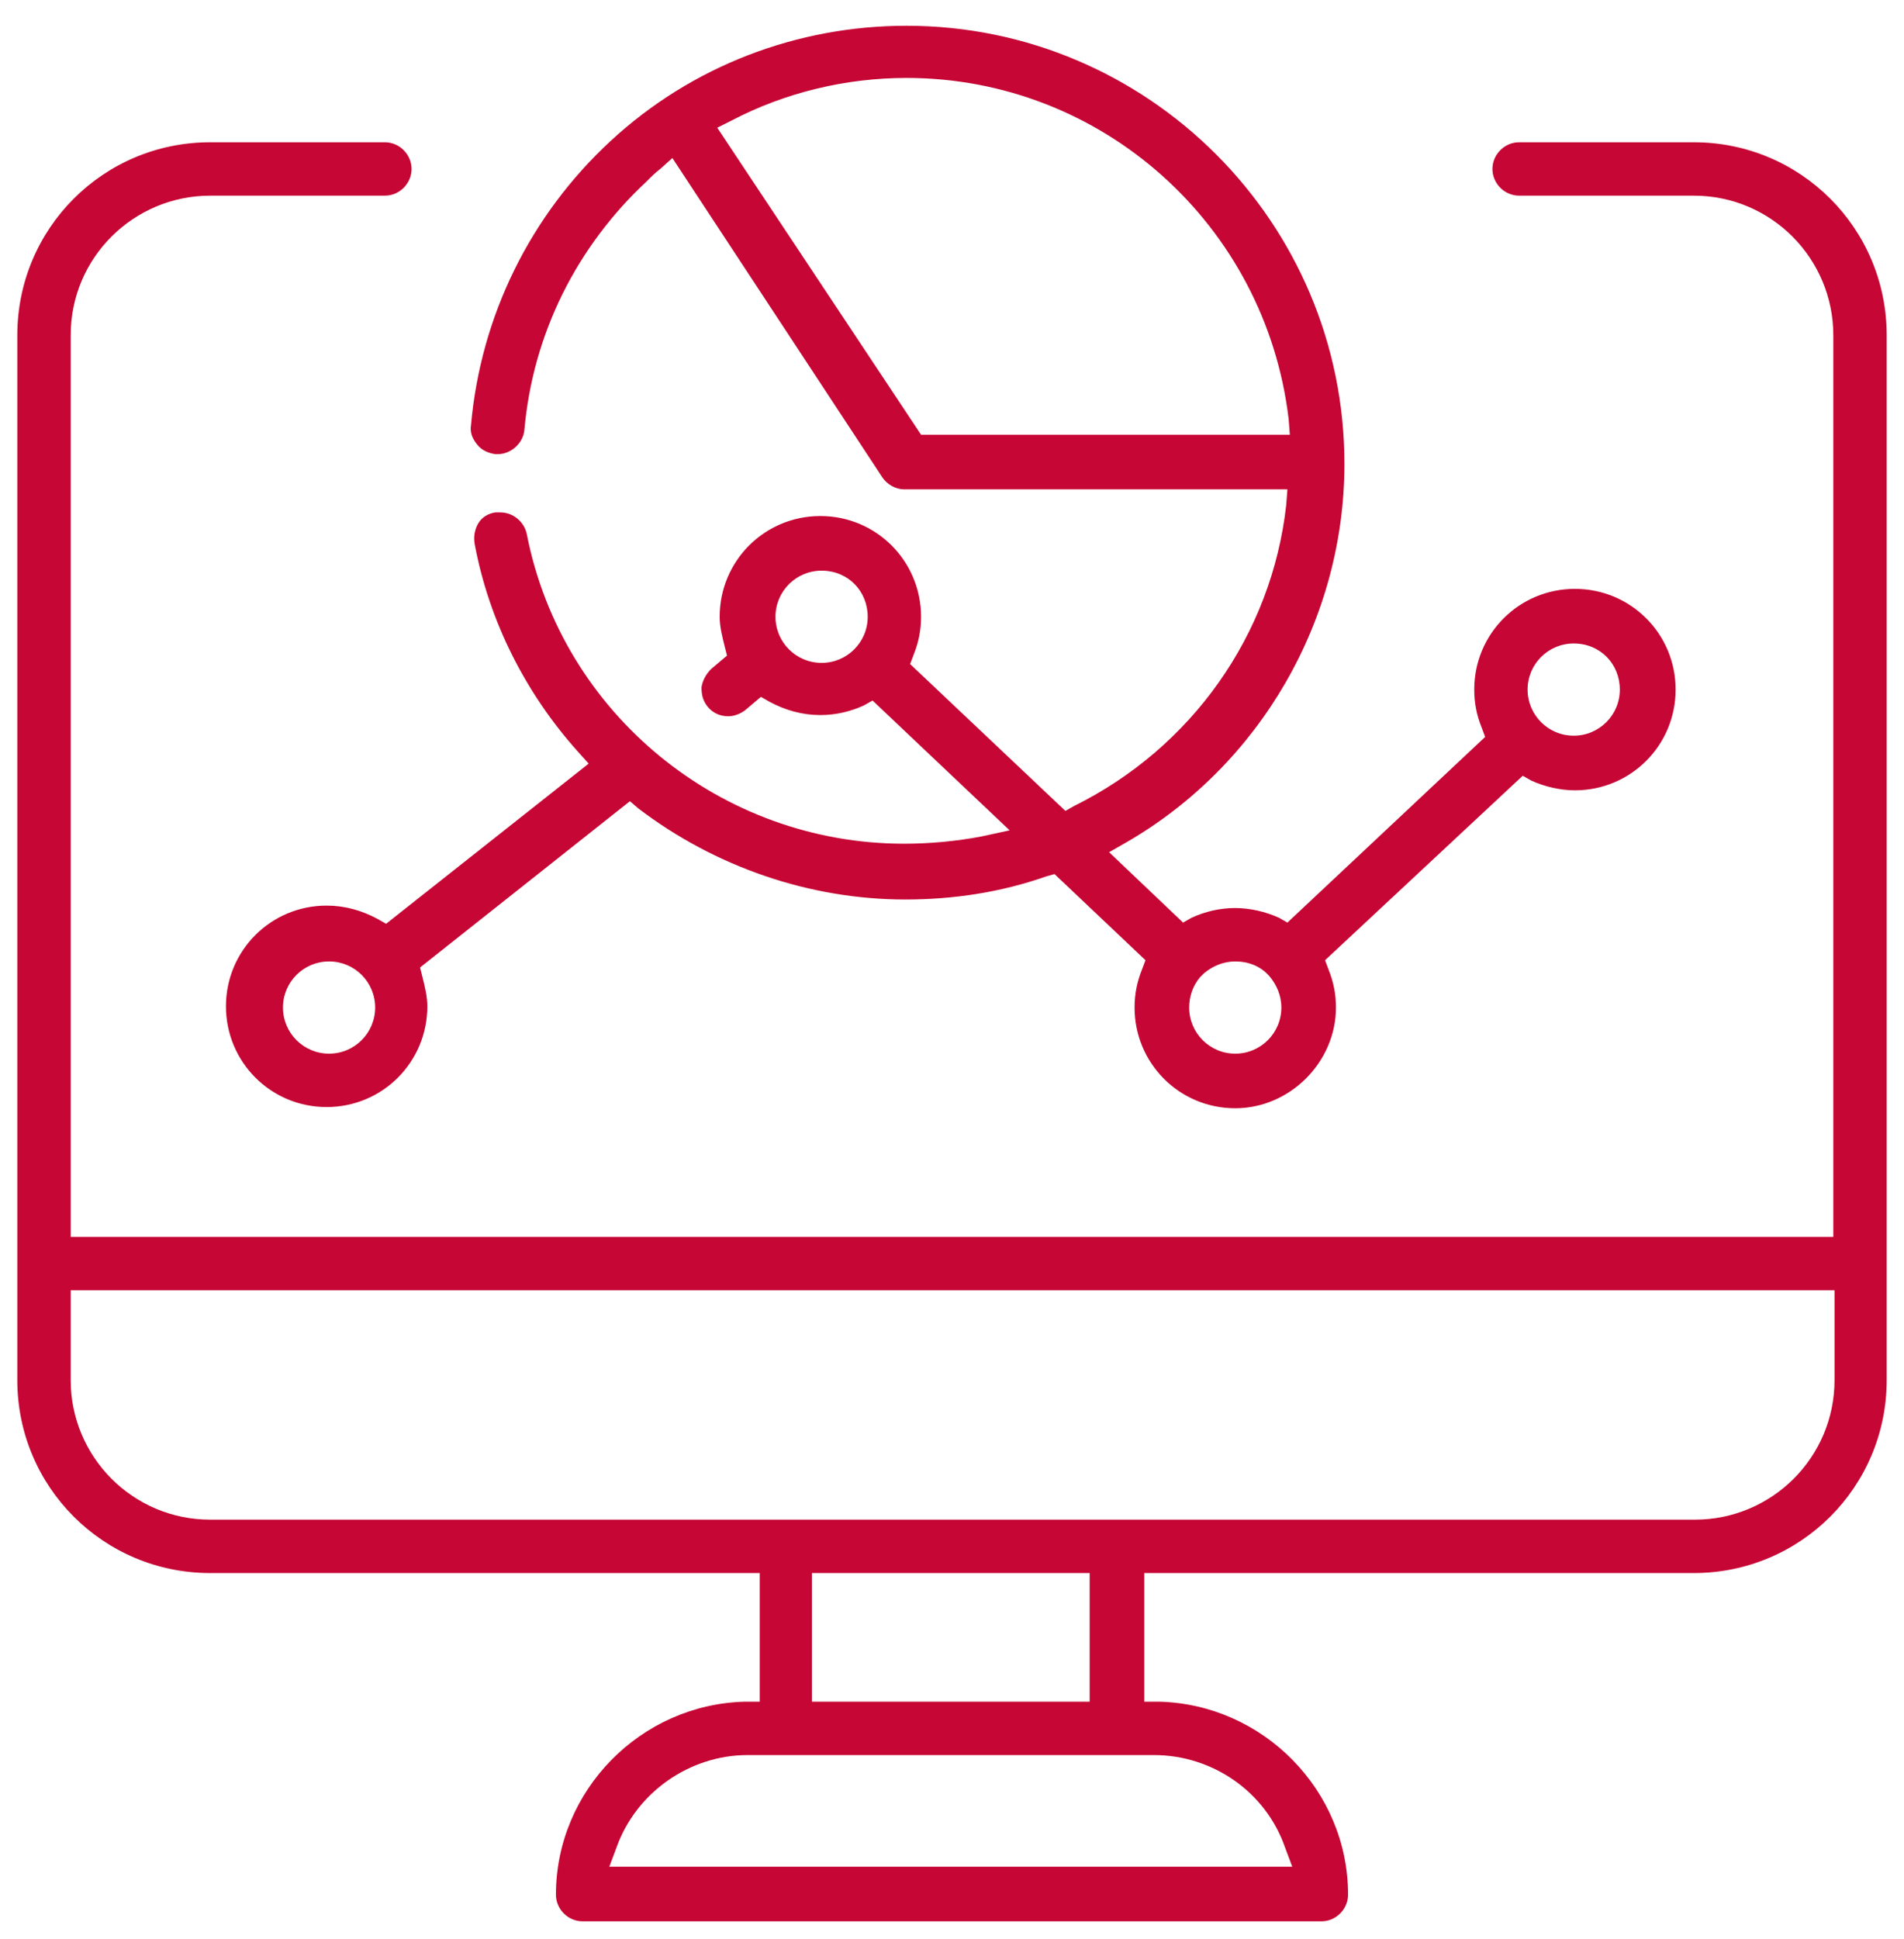 <svg width="55" height="56" viewBox="0 0 55 56" fill="none" xmlns="http://www.w3.org/2000/svg">
<path d="M35.682 32.002C34.07 32.002 32.774 30.705 32.774 29.093C32.774 28.708 32.844 28.357 32.984 28.007L33.089 27.727L30.461 25.239L30.216 25.309C28.919 25.764 27.553 25.974 26.151 25.974C23.383 25.974 20.649 25.028 18.442 23.346L18.196 23.136L12.134 27.937L12.204 28.217C12.274 28.497 12.344 28.778 12.344 29.058C12.344 30.67 11.048 31.967 9.436 31.967C7.824 31.967 6.527 30.67 6.527 29.058C6.527 27.446 7.824 26.15 9.436 26.15C9.961 26.15 10.452 26.29 10.908 26.535L11.153 26.675L17.005 22.05L16.689 21.699C15.183 20.017 14.131 17.95 13.711 15.707C13.676 15.497 13.711 15.287 13.816 15.111C13.921 14.936 14.096 14.831 14.307 14.796C14.342 14.796 14.412 14.796 14.447 14.796C14.832 14.796 15.148 15.076 15.218 15.427C16.234 20.613 20.825 24.363 26.116 24.363C26.852 24.363 27.623 24.293 28.358 24.152L29.165 23.977L25.205 20.228L24.959 20.368C24.574 20.543 24.154 20.648 23.698 20.648C23.172 20.648 22.682 20.508 22.226 20.263L21.981 20.122L21.525 20.508C21.385 20.613 21.21 20.683 21.035 20.683C20.789 20.683 20.579 20.578 20.439 20.403C20.299 20.228 20.264 20.052 20.264 19.842C20.299 19.632 20.404 19.457 20.544 19.317L21 18.931L20.93 18.651C20.86 18.37 20.789 18.09 20.789 17.81C20.789 16.198 22.086 14.901 23.698 14.901C25.31 14.901 26.606 16.198 26.606 17.81C26.606 18.195 26.536 18.546 26.396 18.896L26.291 19.176L30.776 23.416L31.022 23.276C34.421 21.594 36.734 18.335 37.154 14.586L37.189 14.13H26.116C25.87 14.13 25.625 13.99 25.485 13.78L19.423 4.564L19.072 4.879C18.932 4.984 18.827 5.089 18.687 5.23C16.654 7.122 15.393 9.645 15.148 12.413C15.113 12.799 14.762 13.114 14.377 13.114C14.342 13.114 14.342 13.114 14.307 13.114C14.096 13.079 13.921 13.009 13.781 12.834C13.641 12.659 13.571 12.483 13.606 12.273C13.886 9.119 15.323 6.211 17.636 4.073C19.983 1.901 23.032 0.744 26.186 0.744C33.159 0.744 38.836 6.421 38.836 13.394C38.836 17.88 36.418 22.085 32.529 24.328L32.038 24.608L34.175 26.64L34.421 26.5C34.806 26.325 35.227 26.22 35.682 26.22C36.103 26.22 36.558 26.325 36.944 26.5L37.189 26.64L42.901 21.279L42.796 20.998C42.656 20.648 42.586 20.298 42.586 19.912C42.586 18.3 43.882 17.004 45.494 17.004C47.106 17.004 48.403 18.3 48.403 19.912C48.403 21.524 47.106 22.821 45.494 22.821C45.074 22.821 44.618 22.716 44.233 22.54L43.987 22.4L38.276 27.727L38.381 28.007C38.521 28.357 38.591 28.708 38.591 29.093C38.591 30.67 37.259 32.002 35.682 32.002ZM34.666 28.217C34.456 28.462 34.351 28.778 34.351 29.093C34.351 29.829 34.947 30.425 35.682 30.425C36.418 30.425 37.014 29.829 37.014 29.093C37.014 28.743 36.874 28.427 36.663 28.182C36.418 27.902 36.068 27.762 35.682 27.762C35.332 27.762 35.017 27.902 34.771 28.112L34.666 28.217ZM9.506 27.762C8.77 27.762 8.174 28.357 8.174 29.093C8.174 29.829 8.77 30.425 9.506 30.425C10.242 30.425 10.837 29.829 10.837 29.093C10.837 28.357 10.242 27.762 9.506 27.762ZM45.459 18.581C44.723 18.581 44.127 19.176 44.127 19.912C44.127 20.648 44.723 21.244 45.459 21.244C46.195 21.244 46.791 20.648 46.791 19.912C46.791 19.176 46.23 18.581 45.459 18.581ZM23.733 16.478C22.997 16.478 22.401 17.074 22.401 17.81C22.401 18.546 22.997 19.141 23.733 19.141C24.469 19.141 25.065 18.546 25.065 17.81C25.065 17.074 24.504 16.478 23.733 16.478ZM26.186 2.251C24.434 2.251 22.682 2.671 21.14 3.477L20.719 3.688L26.606 12.553H37.259L37.224 12.098C36.558 6.491 31.828 2.251 26.186 2.251Z" fill="#C60635"/>
<path d="M16.83 55.48C16.409 55.48 16.059 55.13 16.059 54.709C16.059 51.696 18.512 49.208 21.525 49.137H21.946V45.423H6.072C2.988 45.423 0.5 42.935 0.5 39.851V9.68C0.5 6.596 2.988 4.108 6.072 4.108H11.118C11.538 4.108 11.889 4.459 11.889 4.879C11.889 5.3 11.538 5.65 11.118 5.65H6.072C3.864 5.65 2.042 7.437 2.042 9.68V35.716H52.958V9.68C52.958 7.472 51.171 5.65 48.928 5.65H43.882C43.462 5.65 43.111 5.3 43.111 4.879C43.111 4.459 43.462 4.108 43.882 4.108H48.928C52.012 4.108 54.5 6.596 54.5 9.68V39.851C54.5 42.935 52.012 45.423 48.928 45.423H33.054V49.137H33.475C36.488 49.208 38.941 51.696 38.941 54.709C38.941 55.13 38.591 55.48 38.17 55.48H16.83ZM21.595 50.679C19.913 50.679 18.372 51.766 17.811 53.343L17.601 53.903H37.329L37.119 53.343C36.558 51.73 35.017 50.679 33.334 50.679H21.595ZM23.453 49.137H31.477V45.423H23.453V49.137ZM2.042 39.851C2.042 42.059 3.829 43.881 6.072 43.881H48.963C51.171 43.881 52.993 42.094 52.993 39.851V37.258H2.042V39.851Z" fill="#C60635"/>
</svg>

